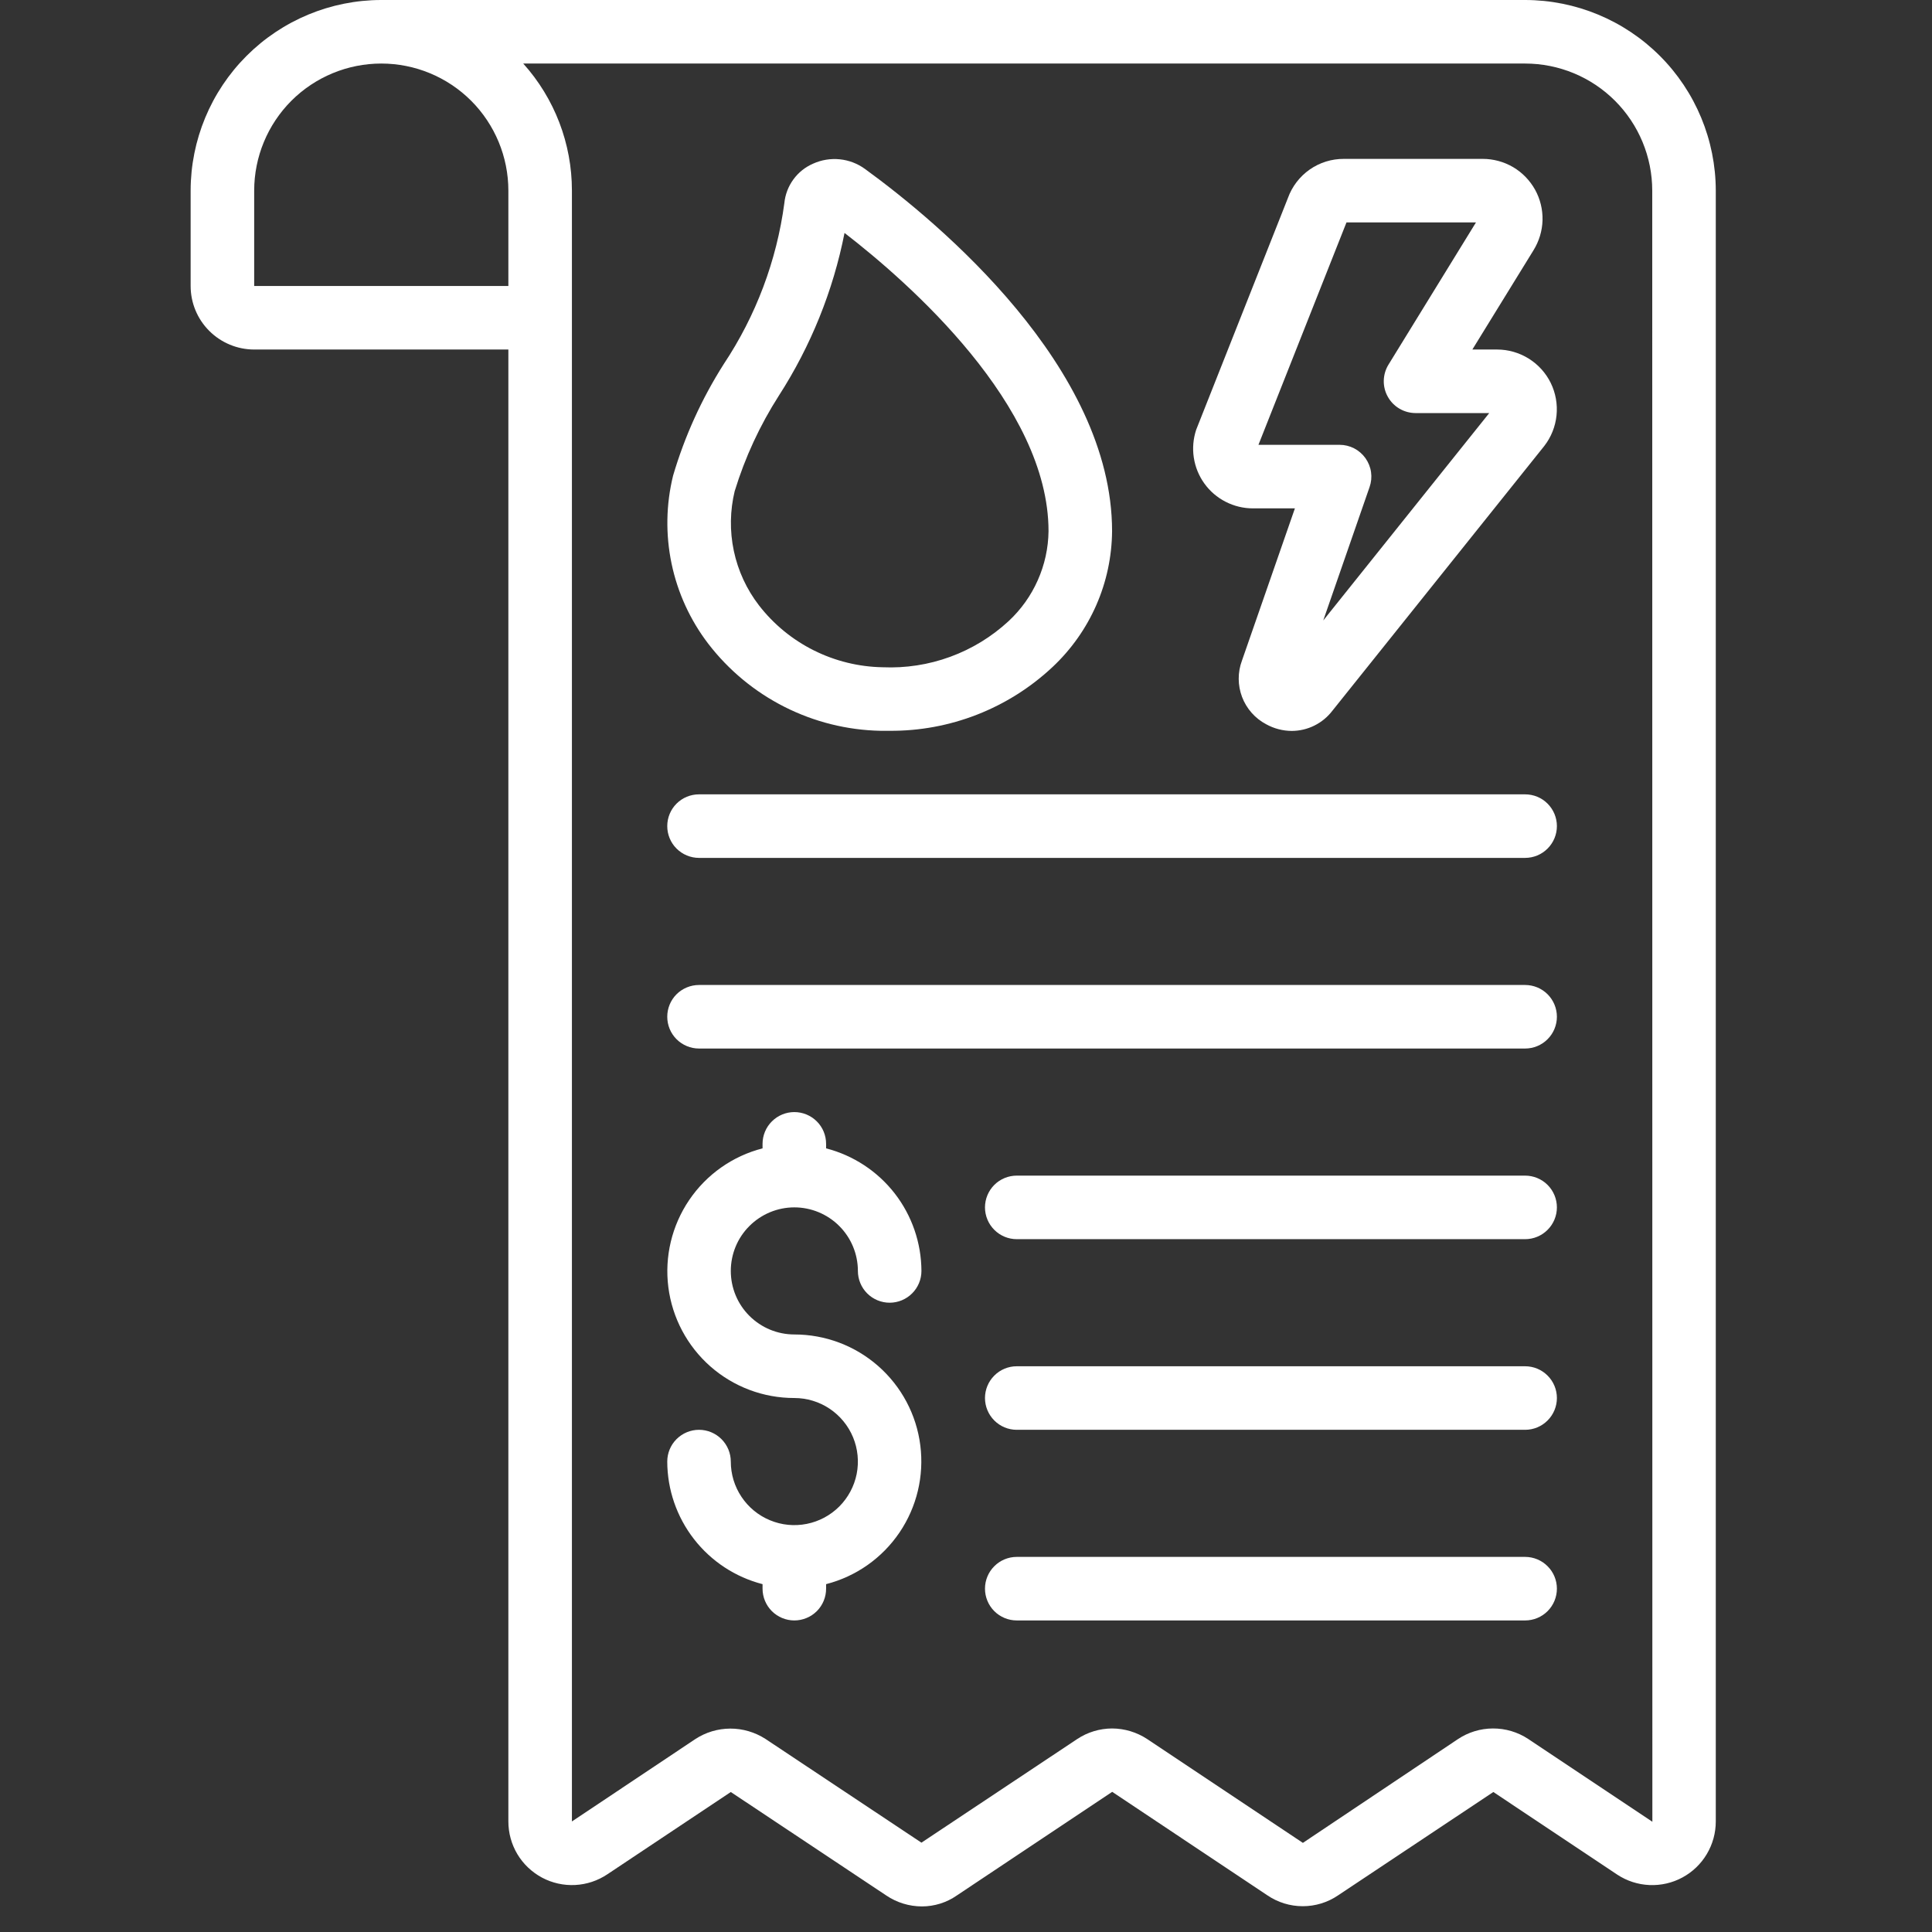 <svg width="46" height="46" viewBox="0 0 46 46" fill="none" xmlns="http://www.w3.org/2000/svg">
<rect x="0" y="0" width="46" height="46" fill="#333333" stroke="none"/>
<g clip-path="url(#clip0_429_2110)">
<path d="M36.312 0H9.078C7.875 0.001 6.721 0.48 5.87 1.331C5.019 2.182 4.54 3.336 4.539 4.539V6.809C4.539 7.21 4.698 7.595 4.982 7.878C5.266 8.162 5.651 8.322 6.052 8.322H12.104V43.368C12.104 43.643 12.178 43.912 12.319 44.148C12.46 44.383 12.663 44.575 12.905 44.705C13.147 44.834 13.42 44.895 13.694 44.881C13.968 44.867 14.233 44.779 14.461 44.626L17.4 42.667L21.101 45.13C21.352 45.3 21.647 45.39 21.949 45.391C22.247 45.391 22.538 45.3 22.782 45.13L26.481 42.663L30.176 45.127C30.424 45.296 30.718 45.386 31.018 45.386C31.319 45.386 31.612 45.296 31.86 45.127L35.556 42.667L38.506 44.634C38.735 44.785 38.999 44.87 39.272 44.882C39.545 44.894 39.817 44.832 40.057 44.702C40.298 44.572 40.498 44.38 40.638 44.145C40.778 43.91 40.852 43.642 40.852 43.368V4.539C40.85 3.336 40.372 2.182 39.521 1.331C38.67 0.48 37.516 0.001 36.312 0V0ZM6.052 6.809V4.539C6.052 3.737 6.371 2.967 6.938 2.399C7.506 1.832 8.276 1.513 9.078 1.513C9.881 1.513 10.65 1.832 11.218 2.399C11.785 2.967 12.104 3.737 12.104 4.539V6.809H6.052ZM36.383 41.402C36.135 41.239 35.844 41.153 35.546 41.154C35.249 41.155 34.959 41.243 34.712 41.408L31.021 43.878L27.314 41.406C27.066 41.243 26.775 41.155 26.478 41.154C26.182 41.155 25.892 41.243 25.646 41.407L21.939 43.873L18.224 41.402C17.974 41.242 17.684 41.156 17.388 41.157C17.091 41.158 16.801 41.245 16.553 41.408L13.617 43.368V4.539C13.618 3.422 13.205 2.344 12.458 1.513H36.312C37.115 1.513 37.885 1.832 38.452 2.399C39.02 2.967 39.339 3.737 39.339 4.539L39.342 43.375L36.383 41.402Z" fill="white"/>
<path d="M18.913 28.747C19.314 28.747 19.699 28.907 19.983 29.191C20.266 29.474 20.426 29.859 20.426 30.261C20.426 30.461 20.506 30.654 20.647 30.795C20.789 30.937 20.982 31.017 21.182 31.017C21.383 31.017 21.575 30.937 21.717 30.795C21.859 30.654 21.939 30.461 21.939 30.261C21.936 29.591 21.712 28.942 21.302 28.414C20.891 27.886 20.317 27.509 19.669 27.342V27.234C19.669 27.034 19.59 26.841 19.448 26.7C19.306 26.558 19.113 26.478 18.913 26.478C18.712 26.478 18.52 26.558 18.378 26.7C18.236 26.841 18.156 27.034 18.156 27.234V27.342C17.444 27.525 16.823 27.962 16.41 28.571C15.997 29.18 15.82 29.918 15.913 30.648C16.006 31.377 16.362 32.048 16.914 32.534C17.467 33.02 18.177 33.287 18.913 33.286C19.212 33.286 19.505 33.375 19.753 33.541C20.002 33.708 20.196 33.944 20.311 34.221C20.425 34.497 20.455 34.801 20.397 35.095C20.338 35.388 20.194 35.658 19.983 35.869C19.771 36.081 19.501 36.225 19.208 36.283C18.914 36.342 18.61 36.312 18.334 36.197C18.057 36.083 17.821 35.889 17.655 35.64C17.488 35.391 17.4 35.099 17.4 34.8C17.4 34.599 17.32 34.407 17.178 34.265C17.036 34.123 16.844 34.043 16.643 34.043C16.443 34.043 16.25 34.123 16.108 34.265C15.966 34.407 15.887 34.599 15.887 34.8C15.889 35.468 16.113 36.118 16.524 36.646C16.934 37.174 17.509 37.551 18.156 37.718V37.826C18.156 38.026 18.236 38.219 18.378 38.361C18.52 38.502 18.712 38.582 18.913 38.582C19.113 38.582 19.306 38.502 19.448 38.361C19.59 38.219 19.669 38.026 19.669 37.826V37.718C20.382 37.535 21.003 37.098 21.416 36.489C21.829 35.88 22.005 35.142 21.912 34.412C21.82 33.682 21.463 33.012 20.911 32.526C20.359 32.04 19.648 31.773 18.913 31.773C18.512 31.773 18.127 31.614 17.843 31.33C17.559 31.047 17.4 30.662 17.4 30.261C17.4 29.859 17.559 29.474 17.843 29.191C18.127 28.907 18.512 28.747 18.913 28.747Z" fill="white"/>
<path d="M36.313 27.991H24.208C24.008 27.991 23.815 28.071 23.674 28.212C23.532 28.354 23.452 28.547 23.452 28.747C23.452 28.948 23.532 29.14 23.674 29.282C23.815 29.424 24.008 29.504 24.208 29.504H36.313C36.513 29.504 36.706 29.424 36.847 29.282C36.989 29.14 37.069 28.948 37.069 28.747C37.069 28.547 36.989 28.354 36.847 28.212C36.706 28.071 36.513 27.991 36.313 27.991Z" fill="white"/>
<path d="M36.312 23.452H16.643C16.443 23.452 16.25 23.532 16.108 23.673C15.966 23.815 15.887 24.008 15.887 24.208C15.887 24.409 15.966 24.601 16.108 24.743C16.25 24.885 16.443 24.965 16.643 24.965H36.312C36.513 24.965 36.706 24.885 36.847 24.743C36.989 24.601 37.069 24.409 37.069 24.208C37.069 24.008 36.989 23.815 36.847 23.673C36.706 23.532 36.513 23.452 36.312 23.452Z" fill="white"/>
<path d="M36.312 18.913H16.643C16.443 18.913 16.25 18.992 16.108 19.134C15.966 19.276 15.887 19.469 15.887 19.669C15.887 19.87 15.966 20.062 16.108 20.204C16.25 20.346 16.443 20.426 16.643 20.426H36.312C36.513 20.426 36.706 20.346 36.847 20.204C36.989 20.062 37.069 19.87 37.069 19.669C37.069 19.469 36.989 19.276 36.847 19.134C36.706 18.992 36.513 18.913 36.312 18.913Z" fill="white"/>
<path d="M36.313 37.069H24.208C24.008 37.069 23.815 37.149 23.674 37.291C23.532 37.432 23.452 37.625 23.452 37.825C23.452 38.026 23.532 38.219 23.674 38.361C23.815 38.502 24.008 38.582 24.208 38.582H36.313C36.513 38.582 36.706 38.502 36.847 38.361C36.989 38.219 37.069 38.026 37.069 37.825C37.069 37.625 36.989 37.432 36.847 37.291C36.706 37.149 36.513 37.069 36.313 37.069Z" fill="white"/>
<path d="M36.313 32.53H24.208C24.008 32.53 23.815 32.61 23.674 32.752C23.532 32.893 23.452 33.086 23.452 33.286C23.452 33.487 23.532 33.679 23.674 33.821C23.815 33.963 24.008 34.043 24.208 34.043H36.313C36.513 34.043 36.706 33.963 36.847 33.821C36.989 33.679 37.069 33.487 37.069 33.286C37.069 33.086 36.989 32.893 36.847 32.752C36.706 32.61 36.513 32.53 36.313 32.53Z" fill="white"/>
<path d="M29.83 12.104H30.831L29.57 15.73C29.466 16.009 29.468 16.317 29.573 16.595C29.679 16.873 29.882 17.104 30.145 17.243C30.332 17.347 30.543 17.402 30.757 17.403C30.944 17.402 31.128 17.359 31.296 17.275C31.463 17.192 31.609 17.072 31.723 16.923L36.769 10.618C36.932 10.408 37.033 10.156 37.06 9.891C37.087 9.626 37.04 9.359 36.923 9.119C36.806 8.88 36.624 8.679 36.398 8.538C36.172 8.397 35.911 8.322 35.644 8.322H35.056L36.511 5.96C36.645 5.744 36.72 5.497 36.727 5.243C36.733 4.989 36.672 4.738 36.549 4.516C36.425 4.294 36.245 4.108 36.026 3.979C35.807 3.851 35.558 3.783 35.304 3.783H32C31.708 3.781 31.423 3.869 31.184 4.036C30.944 4.204 30.763 4.441 30.664 4.716L28.481 10.231C28.41 10.445 28.39 10.673 28.424 10.895C28.458 11.118 28.544 11.33 28.676 11.513C28.808 11.696 28.981 11.845 29.182 11.947C29.382 12.05 29.605 12.104 29.83 12.104ZM32.059 5.296H35.142L33.059 8.682C32.989 8.796 32.95 8.927 32.947 9.062C32.944 9.196 32.977 9.329 33.043 9.446C33.108 9.564 33.204 9.662 33.32 9.73C33.435 9.798 33.567 9.834 33.702 9.835H35.458L31.506 14.773L32.609 11.596C32.649 11.482 32.661 11.36 32.644 11.241C32.627 11.121 32.581 11.008 32.511 10.909C32.441 10.811 32.349 10.731 32.242 10.675C32.135 10.62 32.016 10.591 31.895 10.591H29.963L32.059 5.296Z" fill="white"/>
<path d="M20.964 17.4C21.031 17.4 21.099 17.4 21.166 17.4C22.614 17.414 24.011 16.868 25.066 15.876C25.507 15.461 25.86 14.961 26.103 14.406C26.346 13.851 26.473 13.252 26.478 12.647C26.478 8.743 22.363 5.308 20.594 4.022C20.418 3.894 20.211 3.815 19.995 3.793C19.778 3.771 19.56 3.806 19.361 3.896C19.173 3.977 19.01 4.107 18.89 4.272C18.769 4.438 18.695 4.633 18.675 4.836C18.492 6.207 17.998 7.518 17.232 8.669C16.708 9.493 16.302 10.387 16.026 11.324C15.857 12.012 15.845 12.728 15.99 13.421C16.135 14.114 16.434 14.766 16.864 15.328C17.349 15.958 17.969 16.472 18.678 16.83C19.388 17.189 20.169 17.384 20.964 17.4ZM17.494 11.69C17.739 10.889 18.093 10.126 18.544 9.421C19.305 8.239 19.836 6.925 20.108 5.546C21.645 6.733 24.965 9.65 24.965 12.647C24.96 13.05 24.873 13.447 24.709 13.815C24.546 14.184 24.309 14.515 24.014 14.789C23.612 15.161 23.139 15.45 22.625 15.638C22.11 15.827 21.563 15.911 21.015 15.887C20.446 15.877 19.886 15.74 19.376 15.485C18.867 15.231 18.421 14.865 18.072 14.415C17.777 14.033 17.572 13.589 17.472 13.117C17.372 12.644 17.38 12.156 17.494 11.687V11.69Z" fill="white"/>
</g>
<defs>
<clipPath id="clip0_429_2110">
<rect width="45.391" height="45.391" fill="white"/>
</clipPath>
</defs>
</svg>
